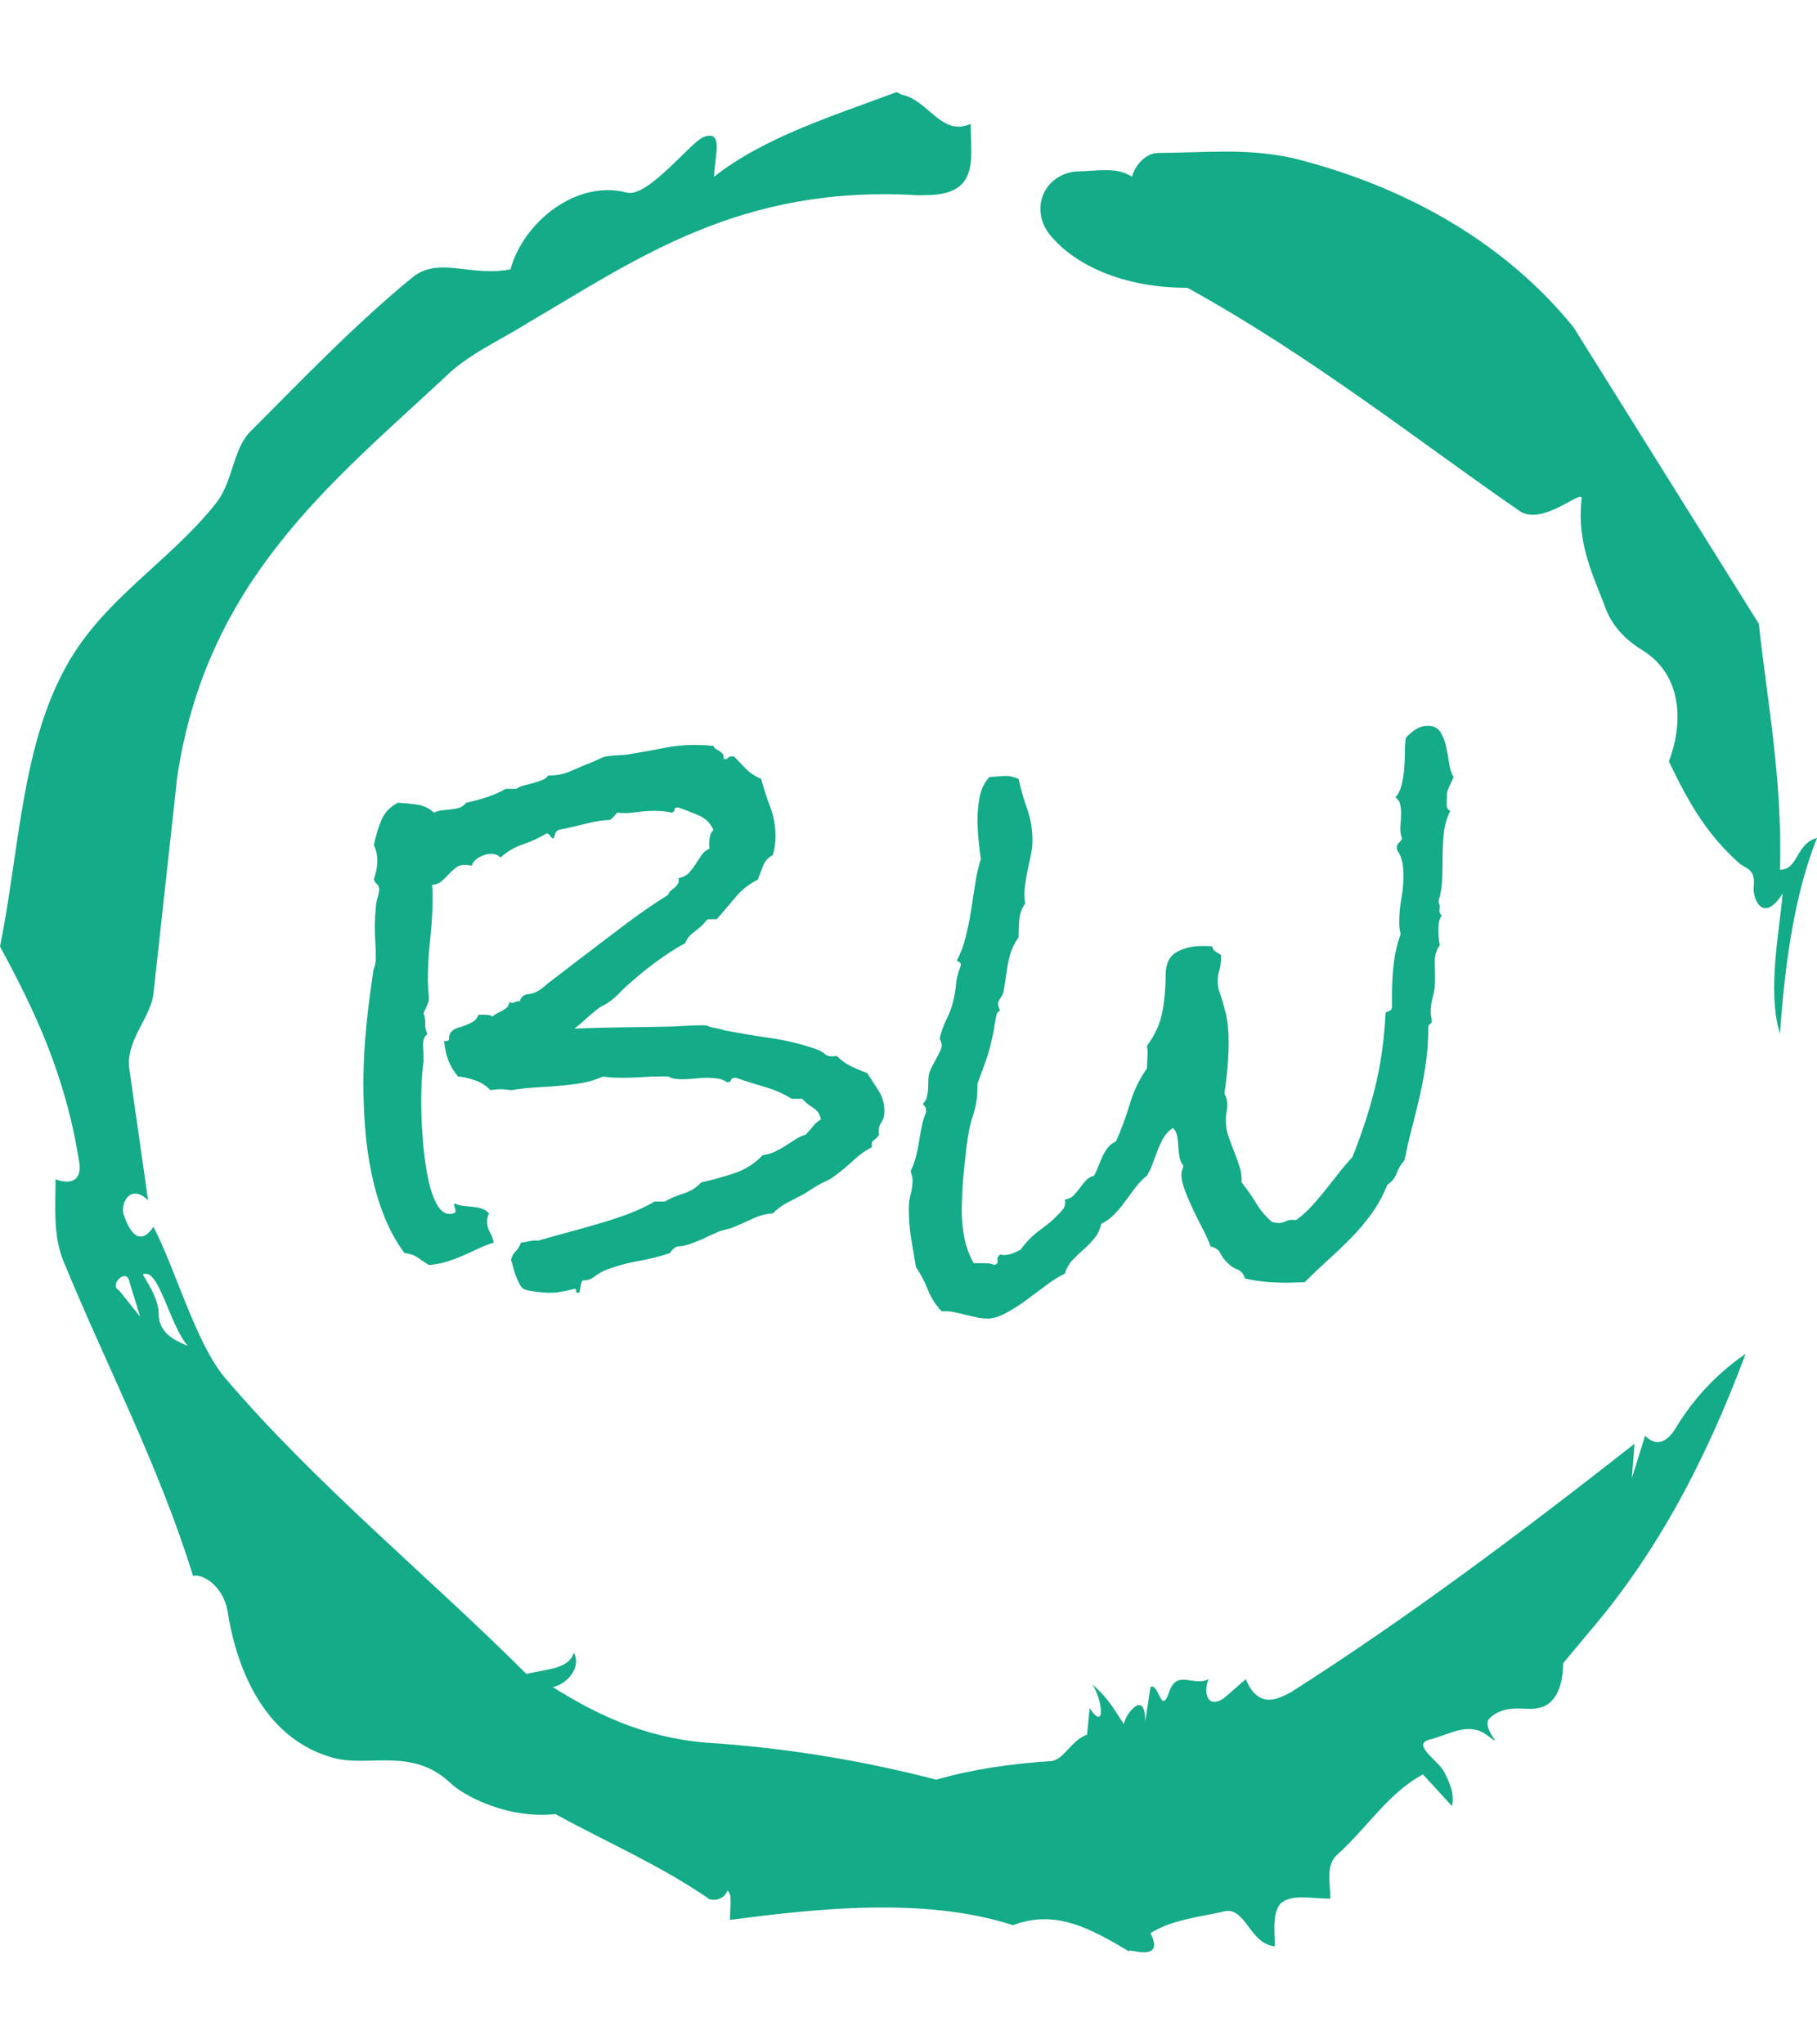<svg xmlns="http://www.w3.org/2000/svg" version="1.1" xmlns:xlink="http://www.w3.org/1999/xlink" xmlns:svgjs="http://svgjs.dev/svgjs" width="1000" height="1125" viewBox="0 0 1000 1125"><g transform="matrix(1,0,0,1,1.7053025658242404e-13,0)"><svg viewBox="0 0 320 360" data-background-color="#ffffff" preserveAspectRatio="xMidYMid meet" height="1125" width="1000" xmlns="http://www.w3.org/2000/svg" xmlns:xlink="http://www.w3.org/1999/xlink"><g id="tight-bounds" transform="matrix(1,0,0,1,0,0)"><svg viewBox="0 0 320 360" height="360" width="320"><g><svg></svg></g><g><svg viewBox="0 0 320 360" height="360" width="320"><g><path xmlns="http://www.w3.org/2000/svg" d="M20.961 227.22l3.726 4.658-1.863-6.056c-0.466-2.795-3.726 0.466-1.863 1.398M25.153 224.425c1.397 2.329 2.795 4.658 2.795 6.987 0 3.261 2.795 4.658 5.123 5.589-3.261-3.726-5.124-13.974-7.918-12.576M204.017 26.929c7.918 0 15.371-0.932 23.756 0.931 20.495 5.124 37.729 15.371 49.374 29.811l32.606 52.169c1.397 13.042 4.192 27.482 3.726 43.319 3.261 0 2.795-4.658 6.521-5.59-3.726 9.316-5.59 20.961-6.521 34.469-2.329-7.453 0-18.632 0.466-24.687-3.261 5.124-5.124 1.397-5.124-0.932 0.466-3.726-1.397-3.261-2.795-4.658-5.124-4.658-8.384-9.782-12.11-17.7 2.329-6.055 2.795-14.905-4.658-19.563-2.329-1.397-5.124-3.726-6.521-7.453-1.863-5.124-5.124-11.179-4.193-19.097 0.466-2.329-6.987 5.124-11.179 1.863-18.166-12.576-36.332-27.016-58.224-39.127-11.645 0-20.029-4.192-24.221-9.316-3.726-4.658-0.932-10.713 4.658-11.179 3.261 0 6.987-0.932 9.782 0.932 0.466-1.863 2.329-4.192 4.657-4.192M157.904 16.215l0.932 0.466c4.658 0.932 6.987 7.453 12.11 5.124 0 3.261 0.466 6.521-0.466 8.85-1.397 3.726-5.59 3.726-8.85 3.726-31.208-1.863-49.374 11.179-68.471 22.358-5.124 3.261-10.713 5.59-14.906 9.782-20.029 18.632-41.921 35.866-47.045 70.335l-4.192 38.195c-0.466 4.192-5.124 8.384-4.192 13.508l3.26 22.824c-3.261-3.261-5.124 0.932-4.192 2.795 0.466 1.397 2.329 6.055 5.124 1.863 3.726 6.987 7.453 20.495 12.576 26.55 15.837 18.632 36.332 35.4 53.101 52.169 4.192-0.932 7.453-0.932 8.384-3.727 1.397 2.795-1.397 5.59-3.726 6.056 7.453 4.658 15.837 8.85 27.016 9.781 14.44 0.932 27.948 3.261 40.524 6.522 6.521-1.863 13.042-2.795 20.029-3.261 2.329 0 3.726-3.726 6.521-4.658l0.466-4.658c2.795 4.192 2.329-1.397 0.466-4.192 3.261 2.795 4.192 5.124 5.589 6.987 0-1.397 3.726-6.521 3.727-0.466l0.931-6.055c1.397-0.932 1.863 5.124 3.261 0.931 1.397-4.192 4.192-0.932 6.987-2.329-0.932 1.863-0.466 5.59 2.794 3.261l3.727-3.261c2.329 5.59 6.055 3.261 7.918 2.329 20.495-13.042 40.99-28.413 60.553-43.784l-0.466 6.055 2.329-7.453c2.329 2.329 4.192 0.466 5.124-0.931 2.795-4.658 6.521-9.316 12.577-13.508-7.453 20.029-16.303 35.866-27.482 48.908l-4.658 5.59c0 3.261-0.932 7.453-4.658 7.918-1.863 0.466-5.59-0.932-8.384 1.863-1.397 1.863 3.261 5.59-0.466 2.795-3.261-2.329-6.521 0-10.248 0.932-2.795 0.932 1.863 3.726 2.795 5.589 0.932 1.863 1.863 3.726 1.398 6.056l-5.124-5.59c-6.055 3.261-9.782 9.316-14.906 13.974-2.329 1.863-1.397 5.124-1.397 7.918-3.261 0-6.987-0.932-8.85 0.932-1.397 1.863-0.932 4.658-0.932 7.453-4.658-0.466-5.124-7.453-9.315-6.056-4.192 0.932-8.85 1.397-12.577 3.727 2.795 5.59-4.658 2.329-3.726 3.26-6.987-4.192-13.042-7.453-20.495-4.658-15.837-5.124-35.4-2.795-49.84-0.931 0-2.329 0.466-4.658-0.466-5.124-0.932 2.329-3.726 1.397-3.26 1.397-8.85-6.055-17.7-9.782-27.016-14.905-8.384 0.932-16.303-3.261-18.632-5.59-6.521-6.055-13.974-2.795-20.029-4.192-13.042-3.261-17.7-16.769-19.098-26.084-0.932-4.658-4.658-6.521-6.055-6.056-6.055-19.563-15.371-37.263-22.824-55.429-1.863-4.658-1.397-9.316-1.397-14.44 2.329 0.932 4.658 0.466 4.192-2.794-2.329-15.371-7.918-27.016-13.974-38.195 3.261-15.837 3.726-34.469 11.179-48.443 6.521-12.576 18.632-19.098 27.016-29.811 2.795-3.726 2.795-8.85 5.59-12.11 9.316-9.316 18.632-19.098 28.879-27.482 4.658-3.726 10.247 0 17.234-1.397 2.329-8.384 11.645-15.837 20.495-13.508 3.726 0.932 11.179-8.85 13.508-9.782 3.726-1.397 1.863 3.726 1.863 6.987 8.85-6.987 20.961-10.713 32.14-14.906" fill="#13ab88" fill-rule="nonzero" stroke="none" stroke-width="1" stroke-linecap="butt" stroke-linejoin="miter" stroke-miterlimit="10" stroke-dasharray="" stroke-dashoffset="0" font-family="none" font-weight="none" font-size="none" text-anchor="none" style="mix-blend-mode: normal" data-fill-palette-color="tertiary"></path></g><g transform="matrix(1,0,0,1,64,127.816)"><svg viewBox="0 0 192 104.368" height="104.368" width="192"><g><svg viewBox="0 0 192 104.368" height="104.368" width="192"><g><svg viewBox="0 0 192 104.368" height="104.368" width="192"><g><svg viewBox="0 0 192 104.368" height="104.368" width="192"><g id="textblocktransform"><svg viewBox="0 0 192 104.368" height="104.368" width="192" id="textblock"><g><svg viewBox="0 0 192 104.368" height="104.368" width="192"><g transform="matrix(1,0,0,1,0,0)"><svg width="192" viewBox="4.98 -47.75 111.47 60.59" height="104.368" data-palette-color="#13ab88"><path d="M58.25-8.3L58.25-8.3Q58.25-7.67 57.91-7.15 57.57-6.64 57.71-5.96L57.71-5.96Q57.52-5.62 57.2-5.42 56.88-5.22 56.98-4.69L56.98-4.69Q55.96-4.15 55.1-3.34 54.25-2.54 53.27-1.81L53.27-1.81Q52.69-1.37 52.27-1.2 51.86-1.03 51.27-0.68L51.27-0.68 50.05 0.1Q49.22 0.54 48.36 0.98 47.51 1.42 46.83 2.1L46.83 2.1Q45.8 2.15 44.73 2.66 43.65 3.17 42.68 3.56L42.68 3.56Q42.29 3.71 41.89 3.78 41.5 3.86 41.11 4.05L41.11 4.05 40.33 4.39Q39.65 4.74 38.72 5.1 37.79 5.47 37.06 5.47L37.06 5.47Q36.62 5.66 36.33 6.15L36.33 6.15Q34.72 6.69 33.01 6.98 31.3 7.28 29.69 7.91L29.69 7.91Q29.15 8.15 28.59 8.57 28.03 8.98 27.39 8.94L27.39 8.94Q27.25 9.18 27.2 9.52 27.15 9.86 27.05 10.21L27.05 10.21 26.9 10.21Q26.71 10.21 26.73 10.01 26.76 9.81 26.56 9.81L26.56 9.81Q26.42 9.81 26.37 9.86L26.37 9.86Q25.73 10.01 25.17 10.11 24.61 10.21 23.93 10.21L23.93 10.21Q23.54 10.21 22.68 10.11 21.83 10.01 21.44 9.86L21.44 9.86Q21.14 9.72 20.95 9.33 20.75 8.94 20.58 8.5 20.41 8.06 20.29 7.59 20.17 7.13 20.07 6.84L20.07 6.84Q20.21 6.3 20.56 5.96 20.9 5.62 21.09 5.08L21.09 5.08Q21.53 5.03 21.97 4.93 22.41 4.83 22.85 4.88L22.85 4.88Q24.37 4.44 25.9 4.03 27.44 3.61 28.96 3.17 30.47 2.73 31.93 2.2 33.4 1.66 34.77 0.88L34.77 0.88 35.79 0.88Q36.67 0.39 37.74 0.05 38.82-0.29 39.5-1.07L39.5-1.07Q41.11-1.42 42.87-2 44.63-2.59 45.8-3.86L45.8-3.86Q46.53-3.96 47.07-4.22 47.61-4.49 48.1-4.79L48.1-4.79 49.07-5.42Q49.56-5.76 50.2-5.96L50.2-5.96Q50.59-6.35 50.93-6.79 51.27-7.23 51.76-7.52L51.76-7.52Q51.61-8.3 50.98-8.69 50.34-9.08 49.85-9.62L49.85-9.62 48.78-9.62Q47.51-10.4 46.07-10.82 44.63-11.23 43.21-11.72L43.21-11.72Q43.12-11.77 42.97-11.77L42.97-11.77Q42.63-11.77 42.55-11.52 42.48-11.28 42.14-11.33L42.14-11.33Q41.7-11.62 41.21-11.69 40.72-11.77 40.19-11.77L40.19-11.77Q39.5-11.77 38.84-11.69 38.18-11.62 37.5-11.62L37.5-11.62Q37.16-11.62 36.82-11.67 36.47-11.72 36.13-11.91L36.13-11.91 35.5-11.91Q34.47-11.91 33.47-11.84 32.47-11.77 31.49-11.77L31.49-11.77Q30.96-11.77 30.47-11.79 29.98-11.82 29.49-11.91L29.49-11.91Q28.47-11.43 27.29-11.23 26.12-11.04 24.88-10.94 23.63-10.84 22.41-10.77 21.19-10.69 20.07-10.5L20.07-10.5Q19.78-10.55 19.51-10.57 19.24-10.6 18.99-10.6L18.99-10.6Q18.75-10.6 18.48-10.57 18.21-10.55 17.97-10.5L17.97-10.5Q17.33-11.18 16.43-11.5 15.53-11.82 14.65-11.91L14.65-11.91Q13.96-12.74 13.65-13.6 13.33-14.45 13.23-15.53L13.23-15.53 13.43-15.53Q13.77-15.53 13.75-15.87 13.72-16.21 13.96-16.46L13.96-16.46Q14.21-16.75 14.62-16.87 15.04-16.99 15.43-17.14 15.82-17.29 16.19-17.5 16.55-17.72 16.75-18.21L16.75-18.21 17.38-18.21Q17.58-18.21 17.8-18.19 18.02-18.16 18.16-18.02L18.16-18.02Q18.36-18.21 18.65-18.36 18.95-18.51 19.21-18.65 19.48-18.8 19.68-18.99 19.87-19.19 19.92-19.58L19.92-19.58Q19.97-19.43 20.17-19.43L20.17-19.43Q20.36-19.43 20.53-19.53 20.7-19.63 20.95-19.58L20.95-19.58Q21.19-20.26 21.78-20.31 22.36-20.36 22.85-20.65L22.85-20.65Q23.19-20.85 23.49-21.12 23.78-21.39 24.12-21.63L24.12-21.63 27.05-23.88 31.54-27.29Q33.79-29 36.13-30.47L36.13-30.47Q36.23-30.76 36.43-30.91 36.62-31.05 36.82-31.23 37.01-31.4 37.13-31.59 37.26-31.79 37.21-32.18L37.21-32.18Q37.89-32.32 38.26-32.71 38.62-33.11 38.92-33.57 39.21-34.03 39.53-34.5 39.84-34.96 40.38-35.21L40.38-35.21Q40.33-35.35 40.33-35.64L40.33-35.64Q40.33-36.04 40.41-36.43 40.48-36.82 40.77-37.11L40.77-37.11Q40.33-38.13 39.26-38.6 38.18-39.06 37.21-39.4L37.21-39.4 37.06-39.4Q36.82-39.4 36.79-39.18 36.77-38.96 36.52-38.87L36.52-38.87Q35.74-39.06 34.77-39.06L34.77-39.06Q33.79-39.06 32.84-38.92 31.88-38.77 30.91-38.87L30.91-38.87Q30.76-38.67 30.59-38.48 30.42-38.28 30.18-38.13L30.18-38.13Q29.15-38.09 28.13-37.84L28.13-37.84 26.07-37.35 24.95-37.11Q24.71-37.01 24.61-36.77 24.51-36.52 24.46-36.23L24.46-36.23Q24.17-36.28 24.1-36.47 24.02-36.67 23.73-36.77L23.73-36.77Q22.61-36.08 21.31-35.64 20.02-35.21 18.99-34.28L18.99-34.28Q18.65-34.67 18.02-34.67L18.02-34.67Q17.48-34.67 16.85-34.33 16.21-33.98 16.06-33.45L16.06-33.45Q15.58-33.54 15.33-33.54L15.33-33.54Q14.79-33.54 14.43-33.25 14.06-32.96 13.72-32.59 13.38-32.23 12.99-31.88 12.6-31.54 12.01-31.49L12.01-31.49Q12.01-31.25 12.04-30.98 12.06-30.71 12.06-30.42L12.06-30.42Q12.06-28.22 11.82-26.05 11.57-23.88 11.57-21.68L11.57-21.68Q11.57-21.19 11.62-20.73 11.67-20.26 11.67-19.73L11.67-19.73Q11.67-19.58 11.45-19.09 11.23-18.6 11.13-18.36L11.13-18.36Q11.33-17.82 11.3-17.29 11.28-16.75 11.52-16.26L11.52-16.26Q11.08-15.87 11.08-15.19L11.08-15.19Q11.08-14.89 11.11-14.6 11.13-14.31 11.13-14.01L11.13-14.01 11.13-13.43Q10.99-12.45 10.94-11.45 10.89-10.45 10.89-9.47L10.89-9.47Q10.89-9.03 10.91-7.98 10.94-6.93 11.04-5.64 11.13-4.35 11.33-2.98 11.52-1.61 11.84-0.46 12.16 0.68 12.65 1.42 13.13 2.15 13.82 2.15L13.82 2.15Q13.96 2.15 14.18 2.1 14.4 2.05 14.4 1.86L14.4 1.86Q14.4 1.66 14.33 1.51 14.26 1.37 14.26 1.17L14.26 1.17 14.31 1.07Q14.7 1.27 15.16 1.32 15.63 1.37 16.11 1.42 16.6 1.46 17.04 1.59 17.48 1.71 17.82 2.1L17.82 2.1Q17.63 2.49 17.63 2.93L17.63 2.93Q17.63 3.52 17.92 4.03 18.21 4.54 18.31 5.08L18.31 5.08Q17.38 5.37 16.63 5.74 15.87 6.1 15.14 6.42 14.4 6.74 13.57 7.01 12.74 7.28 11.67 7.37L11.67 7.37Q10.99 6.93 10.5 6.59 10.01 6.25 9.18 6.15L9.18 6.15Q7.91 4.44 7.08 2.32 6.25 0.2 5.79-2.1 5.32-4.39 5.15-6.71 4.98-9.03 4.98-11.08L4.98-11.08Q4.98-13.33 5.15-15.55 5.32-17.77 5.62-20.02L5.62-20.02Q5.71-20.7 5.81-21.41 5.91-22.12 6.01-22.8L6.01-22.8Q6.1-23.05 6.18-23.36 6.25-23.68 6.25-23.93L6.25-23.93Q6.25-24.76 6.2-25.59 6.15-26.42 6.15-27.2L6.15-27.2Q6.15-28.42 6.3-29.69L6.3-29.69Q6.35-29.93 6.47-30.32 6.59-30.71 6.59-31.01L6.59-31.01Q6.59-31.4 6.4-31.54 6.2-31.69 6.05-32.03L6.05-32.03Q6.2-32.52 6.3-32.98 6.4-33.45 6.4-33.94L6.4-33.94Q6.4-34.86 6.05-35.55L6.05-35.55Q6.3-36.82 6.79-38.04 7.28-39.26 8.5-39.89L8.5-39.89Q9.47-39.84 10.47-39.7 11.47-39.55 12.21-38.87L12.21-38.87Q12.55-39.06 12.99-39.11L12.99-39.11 13.92-39.21Q14.4-39.26 14.79-39.38 15.19-39.5 15.48-39.89L15.48-39.89Q16.46-40.09 17.58-40.45 18.7-40.82 19.53-41.31L19.53-41.31 20.61-41.31Q20.95-41.55 21.39-41.65L21.39-41.65 22.31-41.89Q22.8-42.04 23.22-42.19 23.63-42.33 23.88-42.68L23.88-42.68 24.07-42.68Q25.2-42.68 26.27-43.16 27.34-43.65 28.37-44.04L28.37-44.04Q28.61-44.14 29.13-44.38 29.64-44.63 29.83-44.63L29.83-44.63Q30.52-44.73 31.2-44.75 31.88-44.78 32.57-44.92L32.57-44.92Q34.13-45.17 35.67-45.48 37.21-45.8 38.77-45.8L38.77-45.8Q39.31-45.8 39.77-45.78 40.23-45.75 40.77-45.7L40.77-45.7Q40.82-45.51 41.02-45.39 41.21-45.26 41.38-45.17 41.55-45.07 41.7-44.9 41.85-44.73 41.8-44.43L41.8-44.43Q41.89-44.34 41.99-44.34L41.99-44.34Q42.14-44.34 42.26-44.48 42.38-44.63 42.63-44.63L42.63-44.63 42.87-44.63Q43.51-43.95 44.12-43.33 44.73-42.72 45.65-42.33L45.65-42.33Q46.04-40.87 46.58-39.45 47.12-38.04 47.12-36.43L47.12-36.43Q47.12-35.45 46.83-34.52L46.83-34.52Q46.14-34.18 45.85-33.45 45.56-32.71 45.31-32.03L45.31-32.03Q43.95-31.35 43.02-30.22 42.09-29.1 41.11-27.98L41.11-27.98 40.33-27.98Q40.14-27.98 40.04-27.83L40.04-27.83 39.6-27.34Q39.16-26.95 38.65-26.56 38.13-26.17 37.89-25.54L37.89-25.54Q36.38-24.71 34.99-23.68 33.59-22.66 32.32-21.53L32.32-21.53Q31.79-21.09 31.25-20.53 30.71-19.97 30.18-19.58L30.18-19.58Q29.88-19.34 29.52-19.17 29.15-18.99 28.86-18.75L28.86-18.75Q28.22-18.26 27.69-17.75 27.15-17.24 26.56-16.8L26.56-16.8Q28.76-16.89 31.01-16.92 33.25-16.94 35.45-16.99L35.45-16.99Q36.57-16.99 37.65-17.07 38.72-17.14 39.84-17.14L39.84-17.14Q40.04-17.14 40.19-17.07 40.33-16.99 40.53-16.94L40.53-16.94Q41.36-16.8 41.99-16.6L41.99-16.6Q44.34-16.16 46.68-15.82 49.02-15.48 51.27-14.7L51.27-14.7Q51.9-14.45 52.22-14.16 52.54-13.87 53.37-14.01L53.37-14.01Q54.05-13.33 54.86-12.94 55.66-12.55 56.49-12.26L56.49-12.26Q57.13-11.28 57.69-10.4 58.25-9.52 58.25-8.3ZM116.45-42.53L116.45-42.53Q116.35-42.29 116.06-41.65 115.77-41.02 115.77-40.82L115.77-40.82Q115.77-40.43 115.74-39.82 115.72-39.21 116.11-39.06L116.11-39.06Q115.57-37.94 115.45-36.79 115.33-35.64 115.33-34.45 115.33-33.25 115.28-32.06 115.23-30.86 114.89-29.74L114.89-29.74Q115.09-29.44 115.01-29.03 114.94-28.61 115.23-28.37L115.23-28.37Q114.99-27.98 114.94-27.61 114.89-27.25 114.89-26.86L114.89-26.86Q114.89-26.07 115.04-25.34L115.04-25.34Q114.5-24.56 114.52-23.61 114.55-22.66 114.55-21.68L114.55-21.68Q114.55-20.85 114.33-20.07 114.11-19.29 114.11-18.46L114.11-18.46Q114.11-18.21 114.16-18.02 114.21-17.82 114.21-17.58L114.21-17.58Q114.21-17.33 114.04-17.26 113.86-17.19 113.86-16.8L113.86-16.8Q113.86-14.99 113.62-13.31 113.38-11.62 113.01-9.99 112.64-8.35 112.2-6.69 111.77-5.03 111.42-3.32L111.42-3.32Q110.89-2.73 110.62-2 110.35-1.27 109.67-0.83L109.67-0.83Q109.03 0.78 108.08 2.1 107.13 3.42 105.98 4.59 104.83 5.76 103.61 6.86 102.39 7.96 101.22 9.13L101.22 9.13Q100.73 9.13 100.27 9.16 99.8 9.18 99.31 9.18L99.31 9.18Q98.24 9.18 97.17 9.08 96.09 8.98 95.11 8.74L95.11 8.74Q94.92 8.06 94.36 7.84 93.8 7.62 93.36 7.18L93.36 7.18Q92.87 6.74 92.62 6.2 92.38 5.66 91.6 5.47L91.6 5.47Q91.35 4.74 90.84 3.76 90.33 2.78 89.84 1.76 89.35 0.73 88.99-0.22 88.62-1.17 88.62-1.86L88.62-1.86Q88.62-2.1 88.69-2.32 88.77-2.54 88.82-2.78L88.82-2.78Q88.52-3.13 88.43-3.66 88.33-4.2 88.3-4.76 88.28-5.32 88.18-5.83 88.08-6.35 87.74-6.64L87.74-6.64Q87.16-6.25 86.81-5.66 86.47-5.08 86.2-4.39 85.94-3.71 85.69-3.03 85.45-2.34 85.1-1.76L85.1-1.76Q84.42-1.22 83.91-0.54 83.4 0.15 82.88 0.85 82.37 1.56 81.78 2.17 81.2 2.78 80.42 3.17L80.42 3.17Q80.22 4.05 79.71 4.66 79.2 5.27 78.61 5.79 78.02 6.3 77.49 6.86 76.95 7.42 76.71 8.25L76.71 8.25Q75.88 8.64 74.85 9.4 73.83 10.16 72.78 10.94 71.73 11.72 70.68 12.28 69.63 12.84 68.85 12.84L68.85 12.84Q68.21 12.84 67.65 12.72 67.09 12.6 66.5 12.45 65.92 12.3 65.33 12.18 64.74 12.06 64.11 12.11L64.11 12.11Q63.18 11.13 62.69 9.89 62.2 8.64 61.47 7.57L61.47 7.57Q61.23 6.1 60.98 4.61 60.74 3.13 60.74 1.66L60.74 1.66Q60.74 0.83 60.94 0.12 61.13-0.59 61.13-1.32L61.13-1.32Q61.13-1.56 61.06-1.78 60.98-2 60.94-2.25L60.94-2.25Q61.28-2.93 61.47-3.69 61.67-4.44 61.79-5.22 61.91-6.01 62.06-6.76 62.2-7.52 62.5-8.2L62.5-8.2Q62.6-8.79 62.16-9.08L62.16-9.08Q62.5-9.42 62.6-9.81 62.69-10.21 62.72-10.6 62.74-10.99 62.74-11.43 62.74-11.87 62.84-12.26L62.84-12.26Q62.89-12.45 63.08-12.84L63.08-12.84 63.52-13.67Q63.77-14.11 63.94-14.48 64.11-14.84 64.11-15.04L64.11-15.04Q64.11-15.38 63.91-15.77L63.91-15.77Q64.11-16.75 64.57-17.68 65.04-18.6 65.28-19.58L65.28-19.58Q65.52-20.56 65.57-21.31 65.62-22.07 66.01-23.1L66.01-23.1Q66.06-23.19 66.06-23.34L66.06-23.34Q66.06-23.54 65.92-23.58 65.77-23.63 65.67-23.78L65.67-23.78Q66.26-24.9 66.57-26.2 66.89-27.49 67.11-28.86 67.33-30.22 67.53-31.57 67.72-32.91 68.11-34.13L68.11-34.13Q67.97-35.11 67.87-36.16 67.77-37.21 67.77-38.18L67.77-38.18Q67.77-39.31 67.99-40.48 68.21-41.65 68.99-42.53L68.99-42.53Q69.38-42.53 69.85-42.58 70.31-42.63 70.7-42.63L70.7-42.63Q71.29-42.63 71.97-42.33L71.97-42.33Q72.31-40.77 72.85-39.26 73.39-37.74 73.39-36.04L73.39-36.04Q73.39-35.21 73.19-34.38L73.19-34.38 72.85-32.76Q72.7-31.98 72.6-31.18 72.51-30.37 72.65-29.59L72.65-29.59Q72.12-28.86 72.04-27.91 71.97-26.95 71.97-26.12L71.97-26.12Q71.48-25.44 71.24-24.76 70.99-24.07 70.87-23.36 70.75-22.66 70.65-21.92 70.55-21.19 70.41-20.46L70.41-20.46Q70.31-20.21 70.09-19.87 69.87-19.53 69.87-19.38L69.87-19.38Q69.87-19.04 70.07-18.7L70.07-18.7Q69.97-18.55 69.87-18.48 69.77-18.41 69.72-18.21L69.72-18.21Q69.58-17.68 69.5-17.07 69.43-16.46 69.28-15.92L69.28-15.92Q69.04-14.7 68.63-13.53 68.21-12.35 67.77-11.18L67.77-11.18Q67.77-10.21 67.7-9.62 67.62-9.03 67.5-8.57 67.38-8.11 67.21-7.59 67.04-7.08 66.89-6.3L66.89-6.3Q66.75-5.57 66.62-4.49 66.5-3.42 66.38-2.27 66.26-1.12 66.21-0.02 66.16 1.07 66.16 1.86L66.16 1.86Q66.16 3.27 66.43 4.61 66.7 5.96 67.38 7.18L67.38 7.18 68.21 7.18Q68.5 7.18 68.85 7.2 69.19 7.23 69.48 7.37L69.48 7.37Q69.82 7.28 69.82 7.08L69.82 7.08 69.82 6.69Q69.82 6.54 70.07 6.3L70.07 6.3 70.41 6.35Q70.9 6.35 71.31 6.2 71.73 6.05 72.17 5.81L72.17 5.81Q73.09 4.54 74.34 3.66 75.58 2.78 76.56 1.61L76.56 1.61Q76.8 1.22 76.71 0.68L76.71 0.68Q77.29 0.59 77.61 0.24 77.93-0.1 78.22-0.49 78.51-0.88 78.83-1.25 79.15-1.61 79.69-1.76L79.69-1.76Q79.93-2.2 80.12-2.71 80.32-3.22 80.54-3.71 80.76-4.2 81.08-4.61 81.39-5.03 81.93-5.27L81.93-5.27Q82.76-7.13 83.35-9.11 83.93-11.08 85.1-12.74L85.1-12.74Q85.1-13.38 85.15-13.92 85.2-14.45 85.1-15.04L85.1-15.04Q86.33-16.7 86.67-18.51 87.01-20.31 87.01-22.31L87.01-22.31Q87.01-23.97 88.11-24.61 89.21-25.24 90.72-25.24L90.72-25.24 91.21-25.24Q91.5-25.24 91.75-25.2L91.75-25.2Q91.84-24.85 92.11-24.68 92.38-24.51 92.67-24.32L92.67-24.32 92.67-24.02Q92.67-23.34 92.5-22.78 92.33-22.22 92.33-21.58L92.33-21.58Q92.33-21.29 92.43-20.8L92.43-20.8Q92.92-19.38 93.19-18.21 93.45-17.04 93.45-15.48L93.45-15.48Q93.45-14.16 93.33-12.82 93.21-11.47 93.02-10.16L93.02-10.16Q93.31-9.62 93.31-9.03L93.31-9.03Q93.31-8.64 93.23-8.23 93.16-7.81 93.16-7.42L93.16-7.42Q93.16-6.59 93.43-5.79 93.7-4.98 94.02-4.2 94.33-3.42 94.58-2.64 94.82-1.86 94.77-1.07L94.77-1.07Q95.6-0.05 96.26 1.05 96.92 2.15 97.9 2.98L97.9 2.98Q98.29 3.08 98.53 3.08L98.53 3.08Q98.83 3.08 99.02 3 99.22 2.93 99.39 2.86 99.56 2.78 99.75 2.76 99.95 2.73 100.34 2.78L100.34 2.78Q101.22 2.15 101.95 1.34 102.68 0.54 103.34-0.29 104-1.12 104.69-2 105.37-2.88 106.1-3.66L106.1-3.66Q107.52-7.18 108.4-10.69 109.27-14.21 109.47-18.02L109.47-18.02Q109.47-18.55 109.71-18.55 109.96-18.55 110.15-18.9L110.15-18.9 110.15-20.26Q110.15-21.83 110.32-23.39 110.5-24.95 111.03-26.46L111.03-26.46Q110.89-27.05 110.89-27.64L110.89-27.64Q110.89-28.91 111.11-30.1 111.33-31.3 111.33-32.52L111.33-32.52Q111.33-33.15 111.2-33.81 111.08-34.47 110.69-35.01L110.69-35.01 110.64-35.3Q110.64-35.6 110.86-35.79 111.08-35.99 111.18-36.23L111.18-36.23Q110.94-36.87 111.01-37.55 111.08-38.23 111.08-38.92L111.08-38.92Q111.08-39.31 110.98-39.75 110.89-40.19 110.5-40.43L110.5-40.43Q110.94-40.92 111.13-41.7 111.33-42.48 111.4-43.36 111.47-44.24 111.47-45.09 111.47-45.95 111.57-46.53L111.57-46.53Q112.01-47.02 112.57-47.39 113.13-47.75 113.82-47.75L113.82-47.75Q114.69-47.75 115.09-47.14 115.48-46.53 115.67-45.68 115.87-44.82 115.99-43.95 116.11-43.07 116.45-42.53Z" opacity="1" transform="matrix(1,0,0,1,0,0)" fill="#13ab88" class="undefined-text-0" data-fill-palette-color="primary" id="text-0"></path></svg></g></svg></g></svg></g></svg></g><g></g></svg></g></svg></g></svg></g></svg></g><defs></defs></svg><rect width="320" height="360" fill="none" stroke="none" visibility="hidden"></rect></g></svg></g></svg>